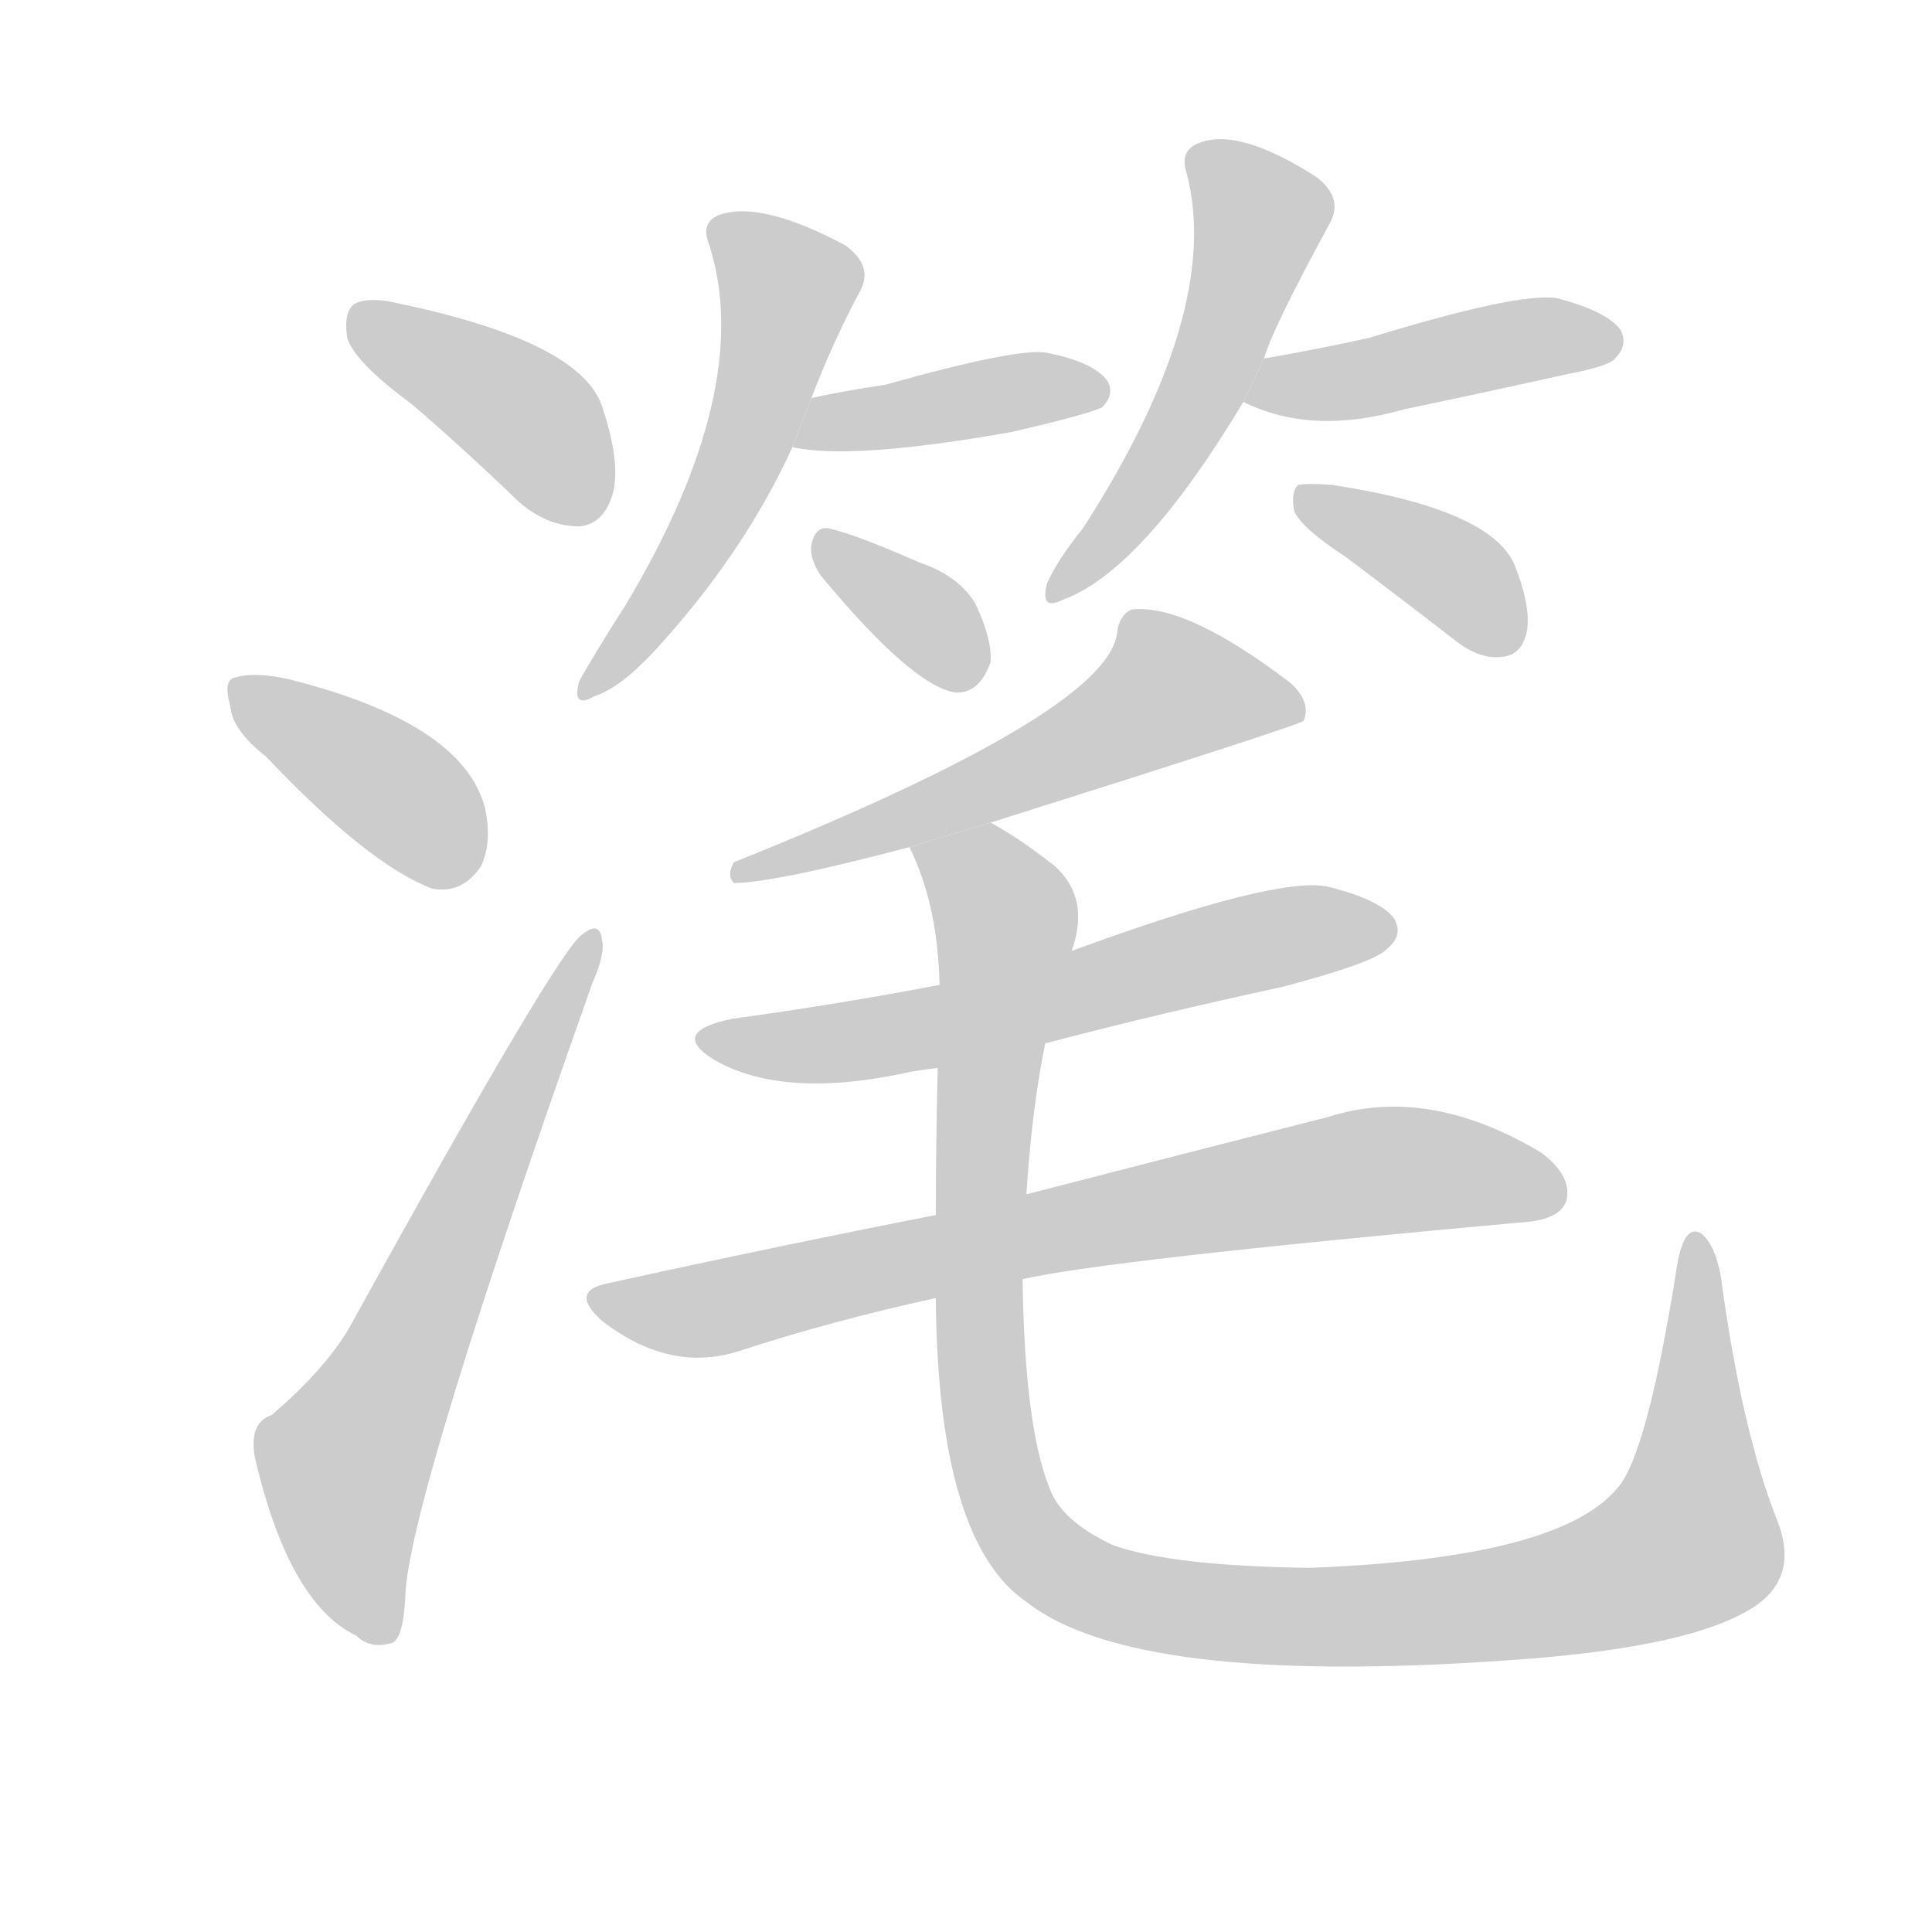 <!--
AnimCJK 2016-2018 Copyright Francois Mizessyn - https://github.com/parsimonhi/animCJK
Derived from:
    MakeMeAHanzi project - https://github.com/skishore/makemeahanzi
    Arphic PL KaitiM GB - https://apps.ubuntu.com/cat/applications/precise/fonts-arphic-gkai00mp/
    Arphic PL UKai - https://apps.ubuntu.com/cat/applications/fonts-arphic-ukai/
You can redistribute and/or modify this file under the terms of the Arphic Public License
as published by Arphic Technology Co., Ltd.
You should have received a copy of this license (the directory "APL") along with this file;
if not, see http://ftp.gnu.org/non-gnu/chinese-fonts-truetype/LICENSE.
-->
<svg id="z28375" class="acjk" version="1.1" viewBox="0 0 1024 1024" xmlns="http://www.w3.org/2000/svg" xmlns:xlink="http://www.w3.org/1999/xlink">
<style>
<![CDATA[
@keyframes z28375k {
	from {
		stroke:#c00;
		stroke-dashoffset:3334;
	}
	75% {
		stroke:#c00;
		stroke-dashoffset:0;
	}
	to {
		stroke:#000;
	}
}
#z28375 path[clip-path] {
	animation:z28375k 1s linear both;
	stroke-dasharray:3334;
	stroke-width:128;
	stroke-linecap:round;
	fill:none;
}
#z28375 path[clip-path="url(#z28375c1)"] {animation-delay:1s;}
#z28375 path[clip-path="url(#z28375c2)"] {animation-delay:2s;}
#z28375 path[clip-path="url(#z28375c3)"] {animation-delay:3s;}
#z28375 path[clip-path="url(#z28375c4)"] {animation-delay:4s;}
#z28375 path[clip-path="url(#z28375c5)"] {animation-delay:5s;}
#z28375 path[clip-path="url(#z28375c6)"] {animation-delay:6s;}
#z28375 path[clip-path="url(#z28375c7)"] {animation-delay:7s;}
#z28375 path[clip-path="url(#z28375c8)"] {animation-delay:8s;}
#z28375 path[clip-path="url(#z28375c9)"] {animation-delay:9s;}
#z28375 path[clip-path="url(#z28375c10)"] {animation-delay:10s;}
#z28375 path[clip-path="url(#z28375c11)"] {animation-delay:11s;}
#z28375 path[clip-path="url(#z28375c12)"] {animation-delay:12s;}
#z28375 path[clip-path="url(#z28375c13)"] {animation-delay:13s;}
#z28375 path {fill:#ccc;}
]]>
</style>
<path id="z28375d1" d="M218 214Q246 238 275 266Q290 279 307 279Q319 278 324 264Q330 248 319 215Q307 181 212 161Q196 157 188 161Q182 165 184 179Q188 192 218 214 Z"/>
<path id="z28375d2" d="M141 401Q195 458 229 471Q245 474 255 459Q261 446 257 428Q245 383 153 360Q135 356 125 359Q118 360 122 374Q123 387 141 401 Z"/>
<path id="z28375d3" d="M144 750Q132 754 135 772Q153 850 189 867Q196 874 207 871Q214 870 215 843Q219 789 314 521Q321 505 319 498Q318 488 309 495Q297 501 185 704Q172 726 144 750 Z"/>
<path id="z28375d4" d="M430 211Q442 180 456 154Q463 141 448 130Q403 106 381 114Q371 118 376 130Q400 206 332 320Q316 345 307 361Q303 376 315 369Q328 365 346 346Q394 294 420 237L430 211 Z"/>
<path id="z28375d5" d="M420 237Q451 244 536 229Q575 220 584 216Q591 209 587 202Q580 192 555 187Q540 184 469 204Q448 207 430 211L420 237 Z"/>
<path id="z28375d6" d="M435 305Q483 363 506 367Q519 368 525 351Q526 339 517 320Q508 305 487 298Q453 283 439 280Q432 279 430 289Q429 296 435 305 Z"/>
<path id="z28375d7" d="M670 190Q674 175 705 118Q712 105 698 94Q656 67 635 76Q625 80 629 92Q648 165 574 280Q561 296 555 309Q551 324 563 318Q605 303 659 213L670 190 Z"/>
<path id="z28375d8" d="M659 213Q695 231 744 217Q787 208 832 198Q853 194 856 190Q863 183 859 175Q852 165 825 158Q804 155 726 179Q699 185 670 190L659 213 Z"/>
<path id="z28375d9" d="M713 295Q741 316 772 340Q785 350 797 348Q806 347 809 336Q812 323 803 300Q791 270 706 257Q693 256 688 257Q684 261 686 271Q690 280 713 295 Z"/>
<path id="z28375d10" d="M525 436Q690 384 691 382Q695 372 684 362Q629 320 600 323Q593 326 592 336Q586 378 389 457Q385 464 389 468Q410 468 482 449L525 436 Z"/>
<path id="z28375d11" d="M554 553Q615 537 680 523Q729 510 735 503Q744 496 739 487Q732 477 704 470Q677 464 568 504L498 522Q446 532 388 540Q354 547 379 562Q416 583 483 568Q489 567 497 566L554 553 Z"/>
<path id="z28375d12" d="M542 678Q585 668 805 648Q826 647 830 637Q834 624 817 611Q757 575 704 592Q641 608 544 633L496 644Q414 660 323 680Q301 684 319 700Q355 728 392 716Q441 700 496 688L542 678 Z"/>
<path id="z28375d13" d="M942 806Q923 758 912 676Q909 660 902 654Q893 648 889 670Q873 772 857 789Q826 826 694 831Q621 830 590 819Q562 806 556 788Q543 755 542 678L544 633Q547 587 554 553L568 504Q578 476 559 459Q540 444 525 436L482 449Q497 479 498 522L497 566Q496 608 496 644L496 688Q497 817 544 849Q601 894 799 880Q889 874 924 855Q955 839 942 806 Z"/>
<defs>
	<clipPath id="z28375c1"><use xlink:href="#z28375d1"/></clipPath>
	<clipPath id="z28375c2"><use xlink:href="#z28375d2"/></clipPath>
	<clipPath id="z28375c3"><use xlink:href="#z28375d3"/></clipPath>
	<clipPath id="z28375c4"><use xlink:href="#z28375d4"/></clipPath>
	<clipPath id="z28375c5"><use xlink:href="#z28375d5"/></clipPath>
	<clipPath id="z28375c6"><use xlink:href="#z28375d6"/></clipPath>
	<clipPath id="z28375c7"><use xlink:href="#z28375d7"/></clipPath>
	<clipPath id="z28375c8"><use xlink:href="#z28375d8"/></clipPath>
	<clipPath id="z28375c9"><use xlink:href="#z28375d9"/></clipPath>
	<clipPath id="z28375c10"><use xlink:href="#z28375d10"/></clipPath>
	<clipPath id="z28375c11"><use xlink:href="#z28375d11"/></clipPath>
	<clipPath id="z28375c12"><use xlink:href="#z28375d12"/></clipPath>
	<clipPath id="z28375c13"><use xlink:href="#z28375d13"/></clipPath>
</defs>
<path pathLength="3333" clip-path="url(#z28375c1)" d="M188 170L270 214L318 268"/>
<path pathLength="3333" clip-path="url(#z28375c2)" d="M127 366L249 463"/>
<path pathLength="3333" clip-path="url(#z28375c3)" d="M201 867L182 767L312 500"/>
<path pathLength="3333" clip-path="url(#z28375c4)" d="M381 122L420 158L371 287L314 364"/>
<path pathLength="3333" clip-path="url(#z28375c5)" d="M429 232L581 207"/>
<path pathLength="3333" clip-path="url(#z28375c6)" d="M438 287L517 357"/>
<path pathLength="3333" clip-path="url(#z28375c7)" d="M634 82L669 122L618 243L561 312"/>
<path pathLength="3333" clip-path="url(#z28375c8)" d="M665 209L854 180"/>
<path pathLength="3333" clip-path="url(#z28375c9)" d="M693 262L801 339"/>
<path pathLength="3333" clip-path="url(#z28375c10)" d="M682 373L605 366L394 462"/>
<path pathLength="3333" clip-path="url(#z28375c11)" d="M379 551L737 493"/>
<path pathLength="3333" clip-path="url(#z28375c12)" d="M319 688L370 695L712 623L826 629"/>
<path pathLength="3333" clip-path="url(#z28375c13)" d="M488 451L532 482L522 746L562 832L698 857L890 822L897 660"/>
</svg>